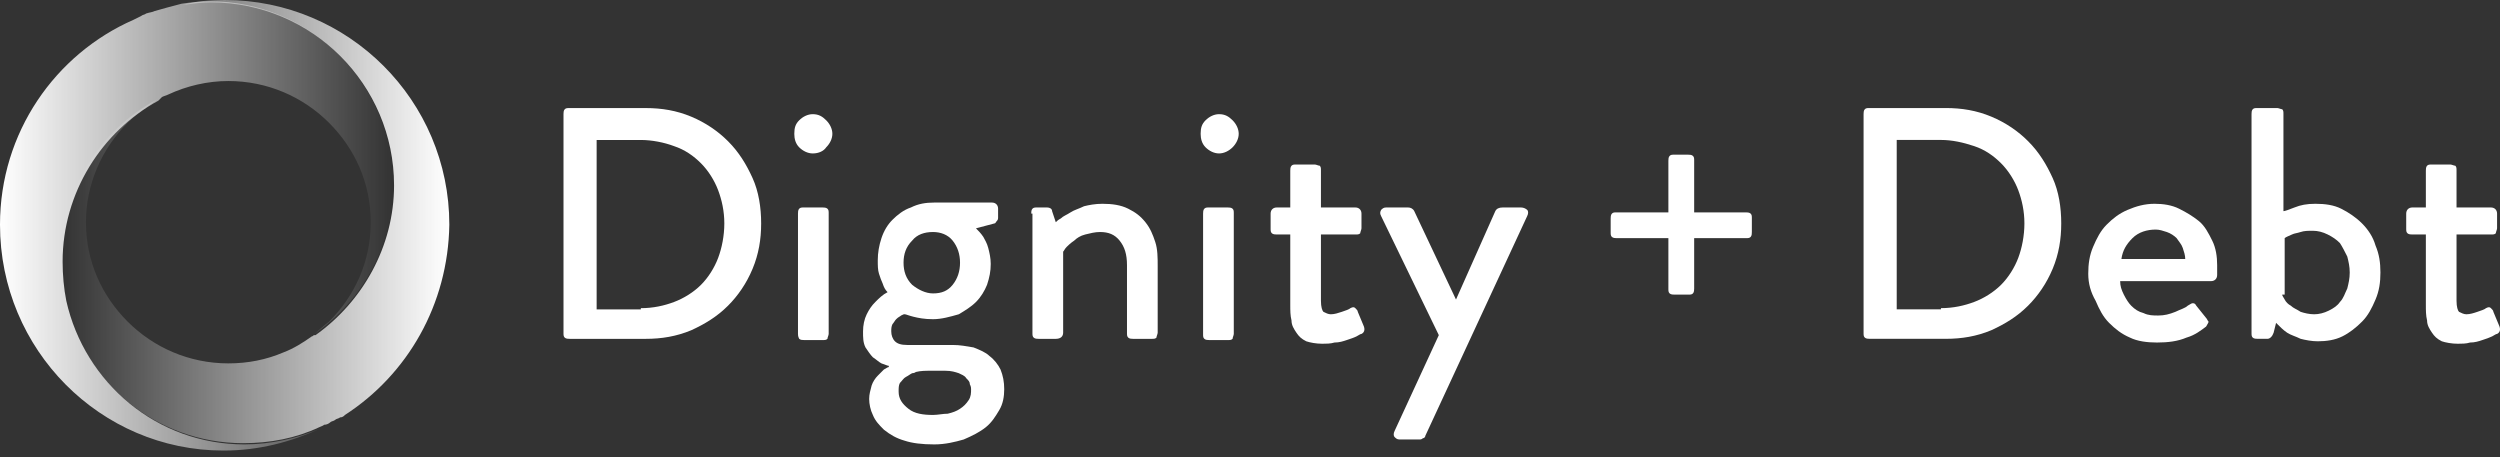 <svg width="93" height="17" viewBox="0 0 93 17" fill="none" xmlns="http://www.w3.org/2000/svg">
<rect x="0" y="0" width="93" height="17" fill="#333333" stroke="none"/>
<path d="M20.962 4.248C20.962 4.202 20.962 4.111 21.008 4.065C21.053 4.02 21.099 4.02 21.19 4.02H24.022C24.615 4.02 25.163 4.111 25.712 4.339C26.259 4.568 26.716 4.887 27.082 5.253C27.493 5.664 27.767 6.12 27.995 6.623C28.223 7.125 28.315 7.719 28.315 8.312C28.315 8.906 28.223 9.454 27.995 10.002C27.767 10.55 27.447 11.007 27.082 11.372C26.671 11.783 26.214 12.057 25.712 12.286C25.163 12.514 24.615 12.605 24.022 12.605H21.19C21.145 12.605 21.053 12.605 21.008 12.56C20.962 12.514 20.962 12.468 20.962 12.377V4.248ZM23.839 11.464C24.296 11.464 24.707 11.372 25.072 11.235C25.438 11.098 25.803 10.87 26.077 10.596C26.351 10.322 26.579 9.957 26.716 9.591C26.853 9.226 26.945 8.769 26.945 8.312C26.945 7.856 26.853 7.445 26.716 7.079C26.579 6.714 26.351 6.349 26.077 6.075C25.803 5.801 25.483 5.572 25.072 5.435C24.707 5.298 24.25 5.207 23.839 5.207H22.195V11.509H23.839V11.464Z" fill="white"/>
<path d="M30.233 5.708C30.05 5.708 29.867 5.617 29.73 5.48C29.593 5.343 29.548 5.16 29.548 4.978C29.548 4.749 29.593 4.612 29.73 4.475C29.867 4.338 30.05 4.247 30.233 4.247C30.461 4.247 30.598 4.338 30.735 4.475C30.872 4.612 30.964 4.795 30.964 4.978C30.964 5.16 30.872 5.343 30.735 5.48C30.644 5.617 30.461 5.708 30.233 5.708ZM29.685 7.946C29.685 7.901 29.685 7.809 29.73 7.764C29.776 7.718 29.822 7.718 29.913 7.718H30.598C30.644 7.718 30.735 7.718 30.781 7.764C30.827 7.809 30.827 7.855 30.827 7.946V12.422C30.827 12.467 30.781 12.559 30.781 12.604C30.735 12.65 30.69 12.65 30.598 12.65H29.913C29.867 12.65 29.776 12.65 29.73 12.604C29.685 12.513 29.685 12.467 29.685 12.422V7.946Z" fill="white"/>
<path d="M32.105 12.33C32.105 12.102 32.151 11.874 32.242 11.691C32.333 11.508 32.425 11.371 32.562 11.234C32.699 11.097 32.836 10.96 33.018 10.869C32.927 10.778 32.881 10.686 32.836 10.549C32.79 10.458 32.744 10.321 32.699 10.184C32.653 10.047 32.653 9.864 32.653 9.682C32.653 9.408 32.699 9.134 32.79 8.86C32.881 8.586 33.018 8.357 33.201 8.175C33.384 7.992 33.612 7.809 33.886 7.718C34.16 7.581 34.434 7.535 34.754 7.535H36.9C37.037 7.535 37.129 7.626 37.129 7.763V8.083C37.129 8.129 37.129 8.175 37.083 8.22C37.037 8.266 37.037 8.312 36.992 8.312L36.306 8.494C36.398 8.586 36.489 8.677 36.581 8.814C36.626 8.905 36.718 9.042 36.763 9.225C36.809 9.408 36.855 9.59 36.855 9.819C36.855 10.093 36.809 10.321 36.718 10.595C36.626 10.823 36.489 11.052 36.306 11.234C36.124 11.417 35.895 11.554 35.667 11.691C35.347 11.782 35.028 11.874 34.708 11.874C34.388 11.874 34.16 11.828 33.977 11.782C33.795 11.737 33.703 11.691 33.658 11.691C33.612 11.691 33.612 11.691 33.521 11.737C33.475 11.782 33.429 11.782 33.338 11.874C33.292 11.919 33.247 12.011 33.201 12.056C33.155 12.148 33.155 12.239 33.155 12.33C33.155 12.467 33.201 12.604 33.292 12.696C33.384 12.787 33.521 12.833 33.749 12.833H35.439C35.713 12.833 35.941 12.878 36.215 12.924C36.444 13.015 36.672 13.107 36.809 13.244C36.992 13.381 37.129 13.563 37.22 13.746C37.311 13.975 37.357 14.203 37.357 14.477C37.357 14.751 37.311 15.025 37.174 15.253C37.037 15.482 36.9 15.71 36.672 15.893C36.444 16.075 36.169 16.212 35.85 16.349C35.53 16.441 35.165 16.532 34.754 16.532C34.297 16.532 33.932 16.486 33.658 16.395C33.338 16.304 33.11 16.167 32.881 15.984C32.699 15.801 32.562 15.664 32.47 15.436C32.379 15.253 32.333 15.025 32.333 14.842C32.333 14.659 32.379 14.523 32.425 14.34C32.47 14.203 32.562 14.066 32.653 13.975C32.744 13.883 32.836 13.792 32.881 13.746C32.973 13.7 33.018 13.655 33.064 13.655V13.609C33.018 13.609 32.927 13.563 32.79 13.518C32.699 13.472 32.607 13.381 32.47 13.29C32.379 13.198 32.288 13.061 32.196 12.924C32.105 12.741 32.105 12.559 32.105 12.33ZM33.429 14.568C33.429 14.842 33.566 15.025 33.795 15.207C34.023 15.39 34.343 15.436 34.708 15.436C34.891 15.436 35.074 15.39 35.256 15.39C35.439 15.345 35.576 15.299 35.713 15.207C35.85 15.116 35.941 15.025 36.032 14.888C36.124 14.751 36.124 14.614 36.124 14.477C36.124 14.431 36.124 14.386 36.078 14.294C36.078 14.203 36.032 14.157 35.941 14.066C35.895 13.975 35.758 13.929 35.667 13.883C35.53 13.838 35.393 13.792 35.165 13.792C34.982 13.792 34.8 13.792 34.617 13.792C34.434 13.792 34.251 13.792 34.069 13.838C34.069 13.838 34.023 13.883 33.932 13.883C33.84 13.929 33.795 13.975 33.703 14.02C33.612 14.066 33.566 14.157 33.475 14.248C33.429 14.34 33.429 14.431 33.429 14.568ZM34.708 10.915C35.028 10.915 35.256 10.823 35.439 10.595C35.621 10.367 35.713 10.093 35.713 9.773C35.713 9.453 35.621 9.179 35.439 8.951C35.256 8.723 34.982 8.631 34.708 8.631C34.388 8.631 34.114 8.723 33.932 8.951C33.703 9.179 33.612 9.453 33.612 9.773C33.612 10.093 33.703 10.367 33.932 10.595C34.16 10.778 34.434 10.915 34.708 10.915Z" fill="white"/>
<path d="M38.362 7.946C38.362 7.901 38.362 7.809 38.407 7.764C38.453 7.718 38.499 7.718 38.59 7.718H38.956C39.047 7.718 39.138 7.764 39.138 7.855L39.275 8.266C39.321 8.22 39.367 8.175 39.458 8.129C39.549 8.038 39.686 7.992 39.823 7.901C39.96 7.809 40.143 7.764 40.326 7.672C40.508 7.627 40.737 7.581 41.011 7.581C41.376 7.581 41.696 7.627 41.97 7.764C42.244 7.901 42.426 8.038 42.609 8.266C42.792 8.494 42.883 8.723 42.974 8.997C43.066 9.271 43.066 9.59 43.066 9.91V12.376C43.066 12.422 43.02 12.513 43.02 12.559C42.974 12.605 42.929 12.605 42.837 12.605H42.152C42.107 12.605 42.015 12.605 41.97 12.559C41.924 12.513 41.924 12.468 41.924 12.376V9.864C41.924 9.453 41.833 9.179 41.65 8.951C41.467 8.723 41.239 8.631 40.919 8.631C40.737 8.631 40.554 8.677 40.371 8.723C40.189 8.768 40.052 8.86 39.96 8.951C39.823 9.042 39.732 9.134 39.686 9.179C39.595 9.271 39.595 9.316 39.549 9.362V12.376C39.549 12.513 39.458 12.605 39.275 12.605H38.636C38.59 12.605 38.499 12.605 38.453 12.559C38.407 12.513 38.407 12.468 38.407 12.376V7.946H38.362Z" fill="white"/>
<path d="M45.349 5.708C45.166 5.708 44.984 5.617 44.847 5.48C44.71 5.343 44.664 5.16 44.664 4.978C44.664 4.749 44.71 4.612 44.847 4.475C44.984 4.338 45.166 4.247 45.349 4.247C45.577 4.247 45.714 4.338 45.852 4.475C45.989 4.612 46.08 4.795 46.08 4.978C46.08 5.16 45.989 5.343 45.852 5.48C45.714 5.617 45.532 5.708 45.349 5.708ZM44.755 7.946C44.755 7.901 44.755 7.809 44.801 7.764C44.847 7.718 44.892 7.718 44.984 7.718H45.669C45.714 7.718 45.806 7.718 45.852 7.764C45.897 7.809 45.897 7.855 45.897 7.946V12.422C45.897 12.467 45.852 12.559 45.852 12.604C45.806 12.65 45.76 12.65 45.669 12.65H44.984C44.938 12.65 44.847 12.65 44.801 12.604C44.755 12.559 44.755 12.513 44.755 12.422V7.946Z" fill="white"/>
<path d="M47.998 8.723H47.495C47.45 8.723 47.358 8.723 47.313 8.677C47.267 8.631 47.267 8.586 47.267 8.494V7.946C47.267 7.809 47.358 7.718 47.495 7.718H47.998V6.348C47.998 6.302 47.998 6.211 48.044 6.165C48.089 6.12 48.135 6.12 48.226 6.12H48.911C48.957 6.12 49.048 6.165 49.094 6.165C49.139 6.211 49.139 6.257 49.139 6.348V7.718H50.418C50.555 7.718 50.647 7.809 50.647 7.946V8.494C50.647 8.54 50.601 8.631 50.601 8.677C50.555 8.723 50.51 8.723 50.418 8.723H49.139V11.189C49.139 11.417 49.185 11.554 49.231 11.6C49.322 11.646 49.413 11.691 49.505 11.691C49.642 11.691 49.779 11.646 49.916 11.6C50.053 11.554 50.19 11.509 50.236 11.463C50.327 11.417 50.373 11.417 50.418 11.463C50.464 11.509 50.51 11.554 50.51 11.6L50.738 12.148C50.784 12.285 50.738 12.376 50.647 12.422C50.601 12.422 50.555 12.468 50.464 12.513C50.373 12.559 50.236 12.605 50.099 12.65C49.962 12.696 49.825 12.742 49.642 12.742C49.505 12.787 49.322 12.787 49.185 12.787C48.957 12.787 48.728 12.742 48.592 12.696C48.409 12.605 48.318 12.513 48.226 12.376C48.135 12.239 48.044 12.102 48.044 11.92C47.998 11.737 47.998 11.554 47.998 11.326V8.723V8.723Z" fill="white"/>
<path d="M51.377 8.037C51.332 7.946 51.332 7.9 51.377 7.809C51.423 7.763 51.469 7.718 51.56 7.718H52.382C52.474 7.718 52.565 7.763 52.611 7.855L54.163 11.143L55.625 7.855C55.67 7.763 55.762 7.718 55.899 7.718H56.584C56.675 7.718 56.767 7.763 56.812 7.809C56.858 7.855 56.858 7.946 56.812 8.037L53.022 16.212C53.022 16.258 52.976 16.303 52.93 16.303C52.885 16.349 52.839 16.349 52.793 16.349H52.062C51.971 16.349 51.925 16.303 51.88 16.258C51.834 16.212 51.834 16.121 51.88 16.029L53.524 12.467L51.377 8.037Z" fill="white"/>
<path d="M62.064 8.859H60.146C60.1 8.859 60.009 8.859 59.963 8.814C59.917 8.768 59.917 8.722 59.917 8.631V8.129C59.917 8.083 59.917 7.992 59.963 7.946C60.009 7.9 60.054 7.9 60.146 7.9H62.064V5.982C62.064 5.937 62.064 5.845 62.11 5.8C62.155 5.754 62.201 5.754 62.292 5.754H62.795C62.84 5.754 62.932 5.754 62.977 5.8C63.023 5.845 63.023 5.891 63.023 5.982V7.9H64.941C64.987 7.9 65.078 7.9 65.124 7.946C65.169 7.992 65.169 8.037 65.169 8.129V8.631C65.169 8.677 65.169 8.768 65.124 8.814C65.078 8.859 65.032 8.859 64.941 8.859H63.023V10.732C63.023 10.777 63.023 10.869 62.977 10.915C62.932 10.96 62.886 10.96 62.795 10.96H62.292C62.247 10.96 62.155 10.96 62.11 10.915C62.064 10.869 62.064 10.823 62.064 10.732V8.859Z" fill="white"/>
<path d="M69.325 4.247C69.325 4.201 69.325 4.11 69.371 4.064C69.417 4.019 69.462 4.019 69.554 4.019H72.385C72.979 4.019 73.527 4.11 74.075 4.338C74.623 4.567 75.08 4.886 75.445 5.252C75.856 5.663 76.13 6.119 76.359 6.622C76.587 7.124 76.678 7.718 76.678 8.311C76.678 8.905 76.587 9.453 76.359 10.001C76.13 10.549 75.81 11.006 75.445 11.371C75.034 11.782 74.577 12.056 74.075 12.285C73.527 12.513 72.979 12.604 72.385 12.604H69.554C69.508 12.604 69.417 12.604 69.371 12.559C69.325 12.513 69.325 12.467 69.325 12.376V4.247ZM72.203 11.463C72.659 11.463 73.07 11.371 73.436 11.234C73.801 11.097 74.166 10.869 74.44 10.595C74.714 10.321 74.943 9.956 75.08 9.59C75.217 9.225 75.308 8.768 75.308 8.311C75.308 7.855 75.217 7.444 75.08 7.078C74.943 6.713 74.714 6.348 74.44 6.074C74.166 5.8 73.847 5.571 73.436 5.434C73.025 5.297 72.614 5.206 72.203 5.206H70.558V11.508H72.203V11.463Z" fill="white"/>
<path d="M77.683 10.184C77.683 9.819 77.728 9.499 77.865 9.179C78.002 8.86 78.14 8.586 78.368 8.357C78.596 8.129 78.825 7.946 79.144 7.809C79.464 7.672 79.784 7.581 80.149 7.581C80.469 7.581 80.788 7.627 81.062 7.764C81.336 7.901 81.565 8.038 81.793 8.22C82.021 8.403 82.158 8.677 82.295 8.951C82.432 9.225 82.478 9.545 82.478 9.865C82.478 9.91 82.478 9.956 82.478 10.047C82.478 10.139 82.478 10.184 82.478 10.23C82.478 10.367 82.387 10.458 82.25 10.458H78.87C78.87 10.641 78.916 10.778 79.007 10.961C79.099 11.143 79.19 11.28 79.281 11.372C79.418 11.509 79.555 11.6 79.738 11.646C79.921 11.737 80.103 11.737 80.286 11.737C80.514 11.737 80.697 11.691 80.925 11.6C81.108 11.509 81.291 11.463 81.382 11.372C81.473 11.326 81.519 11.28 81.565 11.28C81.61 11.28 81.656 11.28 81.702 11.372L82.067 11.828C82.113 11.874 82.113 11.92 82.158 11.965C82.158 12.011 82.113 12.057 82.067 12.148C81.884 12.285 81.656 12.468 81.336 12.559C81.017 12.696 80.651 12.742 80.24 12.742C79.875 12.742 79.51 12.696 79.236 12.559C78.916 12.422 78.688 12.239 78.459 12.011C78.231 11.783 78.094 11.509 77.957 11.189C77.774 10.869 77.683 10.55 77.683 10.184ZM81.291 9.636C81.291 9.499 81.245 9.362 81.199 9.225C81.154 9.088 81.062 8.997 80.971 8.86C80.88 8.768 80.743 8.677 80.606 8.631C80.469 8.586 80.332 8.54 80.195 8.54C79.875 8.54 79.555 8.631 79.327 8.86C79.099 9.088 78.962 9.316 78.916 9.636H81.291Z" fill="white"/>
<path d="M83.757 4.247C83.757 4.201 83.757 4.11 83.802 4.064C83.848 4.019 83.894 4.019 83.985 4.019H84.716C84.761 4.019 84.853 4.064 84.898 4.064C84.944 4.11 84.944 4.156 84.944 4.247V7.855C84.99 7.855 85.127 7.809 85.355 7.718C85.583 7.626 85.812 7.581 86.131 7.581C86.497 7.581 86.816 7.626 87.09 7.763C87.364 7.9 87.638 8.083 87.867 8.311C88.095 8.54 88.278 8.814 88.369 9.133C88.506 9.453 88.552 9.773 88.552 10.138C88.552 10.504 88.506 10.823 88.369 11.143C88.232 11.463 88.095 11.737 87.867 11.965C87.638 12.193 87.41 12.376 87.136 12.513C86.862 12.65 86.542 12.696 86.223 12.696C85.994 12.696 85.766 12.65 85.583 12.604C85.401 12.513 85.218 12.467 85.081 12.376C84.944 12.285 84.807 12.148 84.67 12.011L84.579 12.376C84.533 12.513 84.442 12.604 84.35 12.604H83.985C83.939 12.604 83.848 12.604 83.802 12.559C83.757 12.513 83.757 12.467 83.757 12.376V4.247V4.247ZM84.898 10.96C84.898 11.006 84.944 11.052 84.99 11.143C85.035 11.234 85.127 11.326 85.218 11.371C85.309 11.463 85.446 11.508 85.583 11.6C85.72 11.645 85.903 11.691 86.086 11.691C86.268 11.691 86.451 11.645 86.634 11.554C86.816 11.463 86.953 11.371 87.045 11.234C87.182 11.097 87.227 10.915 87.319 10.732C87.364 10.549 87.41 10.367 87.41 10.138C87.41 9.91 87.364 9.727 87.319 9.544C87.227 9.362 87.136 9.179 87.045 9.042C86.908 8.905 86.771 8.814 86.588 8.722C86.405 8.631 86.223 8.585 86.04 8.585C85.857 8.585 85.72 8.585 85.583 8.631C85.446 8.677 85.355 8.677 85.264 8.722C85.172 8.768 85.035 8.814 84.99 8.859V10.96H84.898Z" fill="white"/>
<path d="M90.242 8.723H89.739C89.694 8.723 89.602 8.723 89.557 8.677C89.511 8.631 89.511 8.586 89.511 8.494V7.946C89.511 7.809 89.602 7.718 89.739 7.718H90.242V6.348C90.242 6.302 90.242 6.211 90.287 6.165C90.333 6.12 90.379 6.12 90.47 6.12H91.155C91.201 6.12 91.292 6.165 91.338 6.165C91.383 6.211 91.383 6.257 91.383 6.348V7.718H92.662C92.799 7.718 92.891 7.809 92.891 7.946V8.494C92.891 8.54 92.845 8.631 92.845 8.677C92.799 8.723 92.754 8.723 92.662 8.723H91.383V11.189C91.383 11.417 91.429 11.554 91.475 11.6C91.566 11.646 91.657 11.691 91.749 11.691C91.886 11.691 92.023 11.646 92.16 11.6C92.297 11.554 92.434 11.509 92.48 11.463C92.571 11.417 92.617 11.417 92.662 11.463C92.708 11.509 92.754 11.554 92.754 11.6L92.982 12.148C93.028 12.285 92.982 12.376 92.891 12.422C92.845 12.422 92.799 12.468 92.708 12.513C92.617 12.559 92.48 12.605 92.343 12.65C92.206 12.696 92.068 12.742 91.886 12.742C91.749 12.787 91.566 12.787 91.429 12.787C91.201 12.787 90.972 12.742 90.835 12.696C90.653 12.605 90.561 12.513 90.47 12.376C90.379 12.239 90.287 12.102 90.287 11.92C90.242 11.737 90.242 11.554 90.242 11.326V8.723V8.723Z" fill="white"/>
<path d="M12.833 15.436C12.787 15.482 12.741 15.527 12.65 15.527C12.604 15.573 12.513 15.573 12.467 15.619C12.422 15.665 12.33 15.665 12.285 15.71C12.239 15.756 12.148 15.802 12.056 15.802C12.011 15.847 11.965 15.847 11.874 15.893C11.006 16.304 10.047 16.486 9.042 16.486C5.8 16.486 3.105 14.203 2.42 11.143C2.329 10.687 2.283 10.184 2.283 9.682C2.283 7.079 3.699 4.841 5.845 3.699C5.48 3.973 5.069 4.247 4.749 4.567C3.79 5.526 3.197 6.85 3.197 8.266C3.197 9.727 3.79 11.006 4.749 11.965C5.708 12.924 7.033 13.518 8.494 13.518C9.225 13.518 9.91 13.381 10.549 13.107C10.915 12.97 11.28 12.742 11.6 12.513C11.645 12.513 11.645 12.468 11.691 12.468C11.691 12.468 11.691 12.468 11.737 12.468C13.472 11.235 14.659 9.179 14.659 6.896C14.659 3.151 11.6 0.091 7.855 0.091C7.489 0.091 7.17 0.137 6.804 0.183C7.261 0.046 7.809 0 8.357 0C12.97 0 16.715 3.745 16.715 8.357C16.669 11.326 15.162 13.929 12.833 15.436Z" fill="url(#paint0_linear)"/>
<path d="M11.92 15.939C10.824 16.441 9.636 16.761 8.312 16.761C3.745 16.761 0 13.016 0 8.358C0 4.932 2.055 2.01 4.978 0.731C5.069 0.685 5.161 0.64 5.252 0.594C5.298 0.548 5.389 0.548 5.435 0.503C5.572 0.457 5.663 0.457 5.754 0.411C6.074 0.32 6.394 0.229 6.759 0.137C7.079 0.092 7.444 0.046 7.809 0.046C11.554 0.046 14.614 3.106 14.614 6.851C14.614 9.18 13.472 11.189 11.691 12.422C11.874 12.285 12.057 12.102 12.239 11.966C13.198 11.007 13.792 9.728 13.792 8.266C13.792 6.805 13.198 5.526 12.239 4.567C11.28 3.608 9.956 3.014 8.494 3.014C7.718 3.014 6.942 3.197 6.257 3.517C6.165 3.562 6.12 3.562 6.028 3.608C5.983 3.654 5.937 3.699 5.891 3.745C3.791 4.887 2.329 7.17 2.329 9.728C2.329 10.23 2.375 10.732 2.466 11.189C3.151 14.249 5.846 16.532 9.088 16.532C10.093 16.532 11.052 16.304 11.92 15.939Z" fill="url(#paint1_linear)"/>
<defs>
<linearGradient id="paint0_linear" x1="16.674" y1="8.271" x2="2.33" y2="8.271" gradientUnits="userSpaceOnUse">
<stop stop-color="white"/>
<stop offset="1" stop-color="white" stop-opacity="0"/>
</linearGradient>
<linearGradient id="paint1_linear" x1="14.591" y1="8.408" x2="0" y2="8.408" gradientUnits="userSpaceOnUse">
<stop stop-color="white" stop-opacity="0"/>
<stop offset="1" stop-color="white"/>
</linearGradient>
</defs>
</svg>
